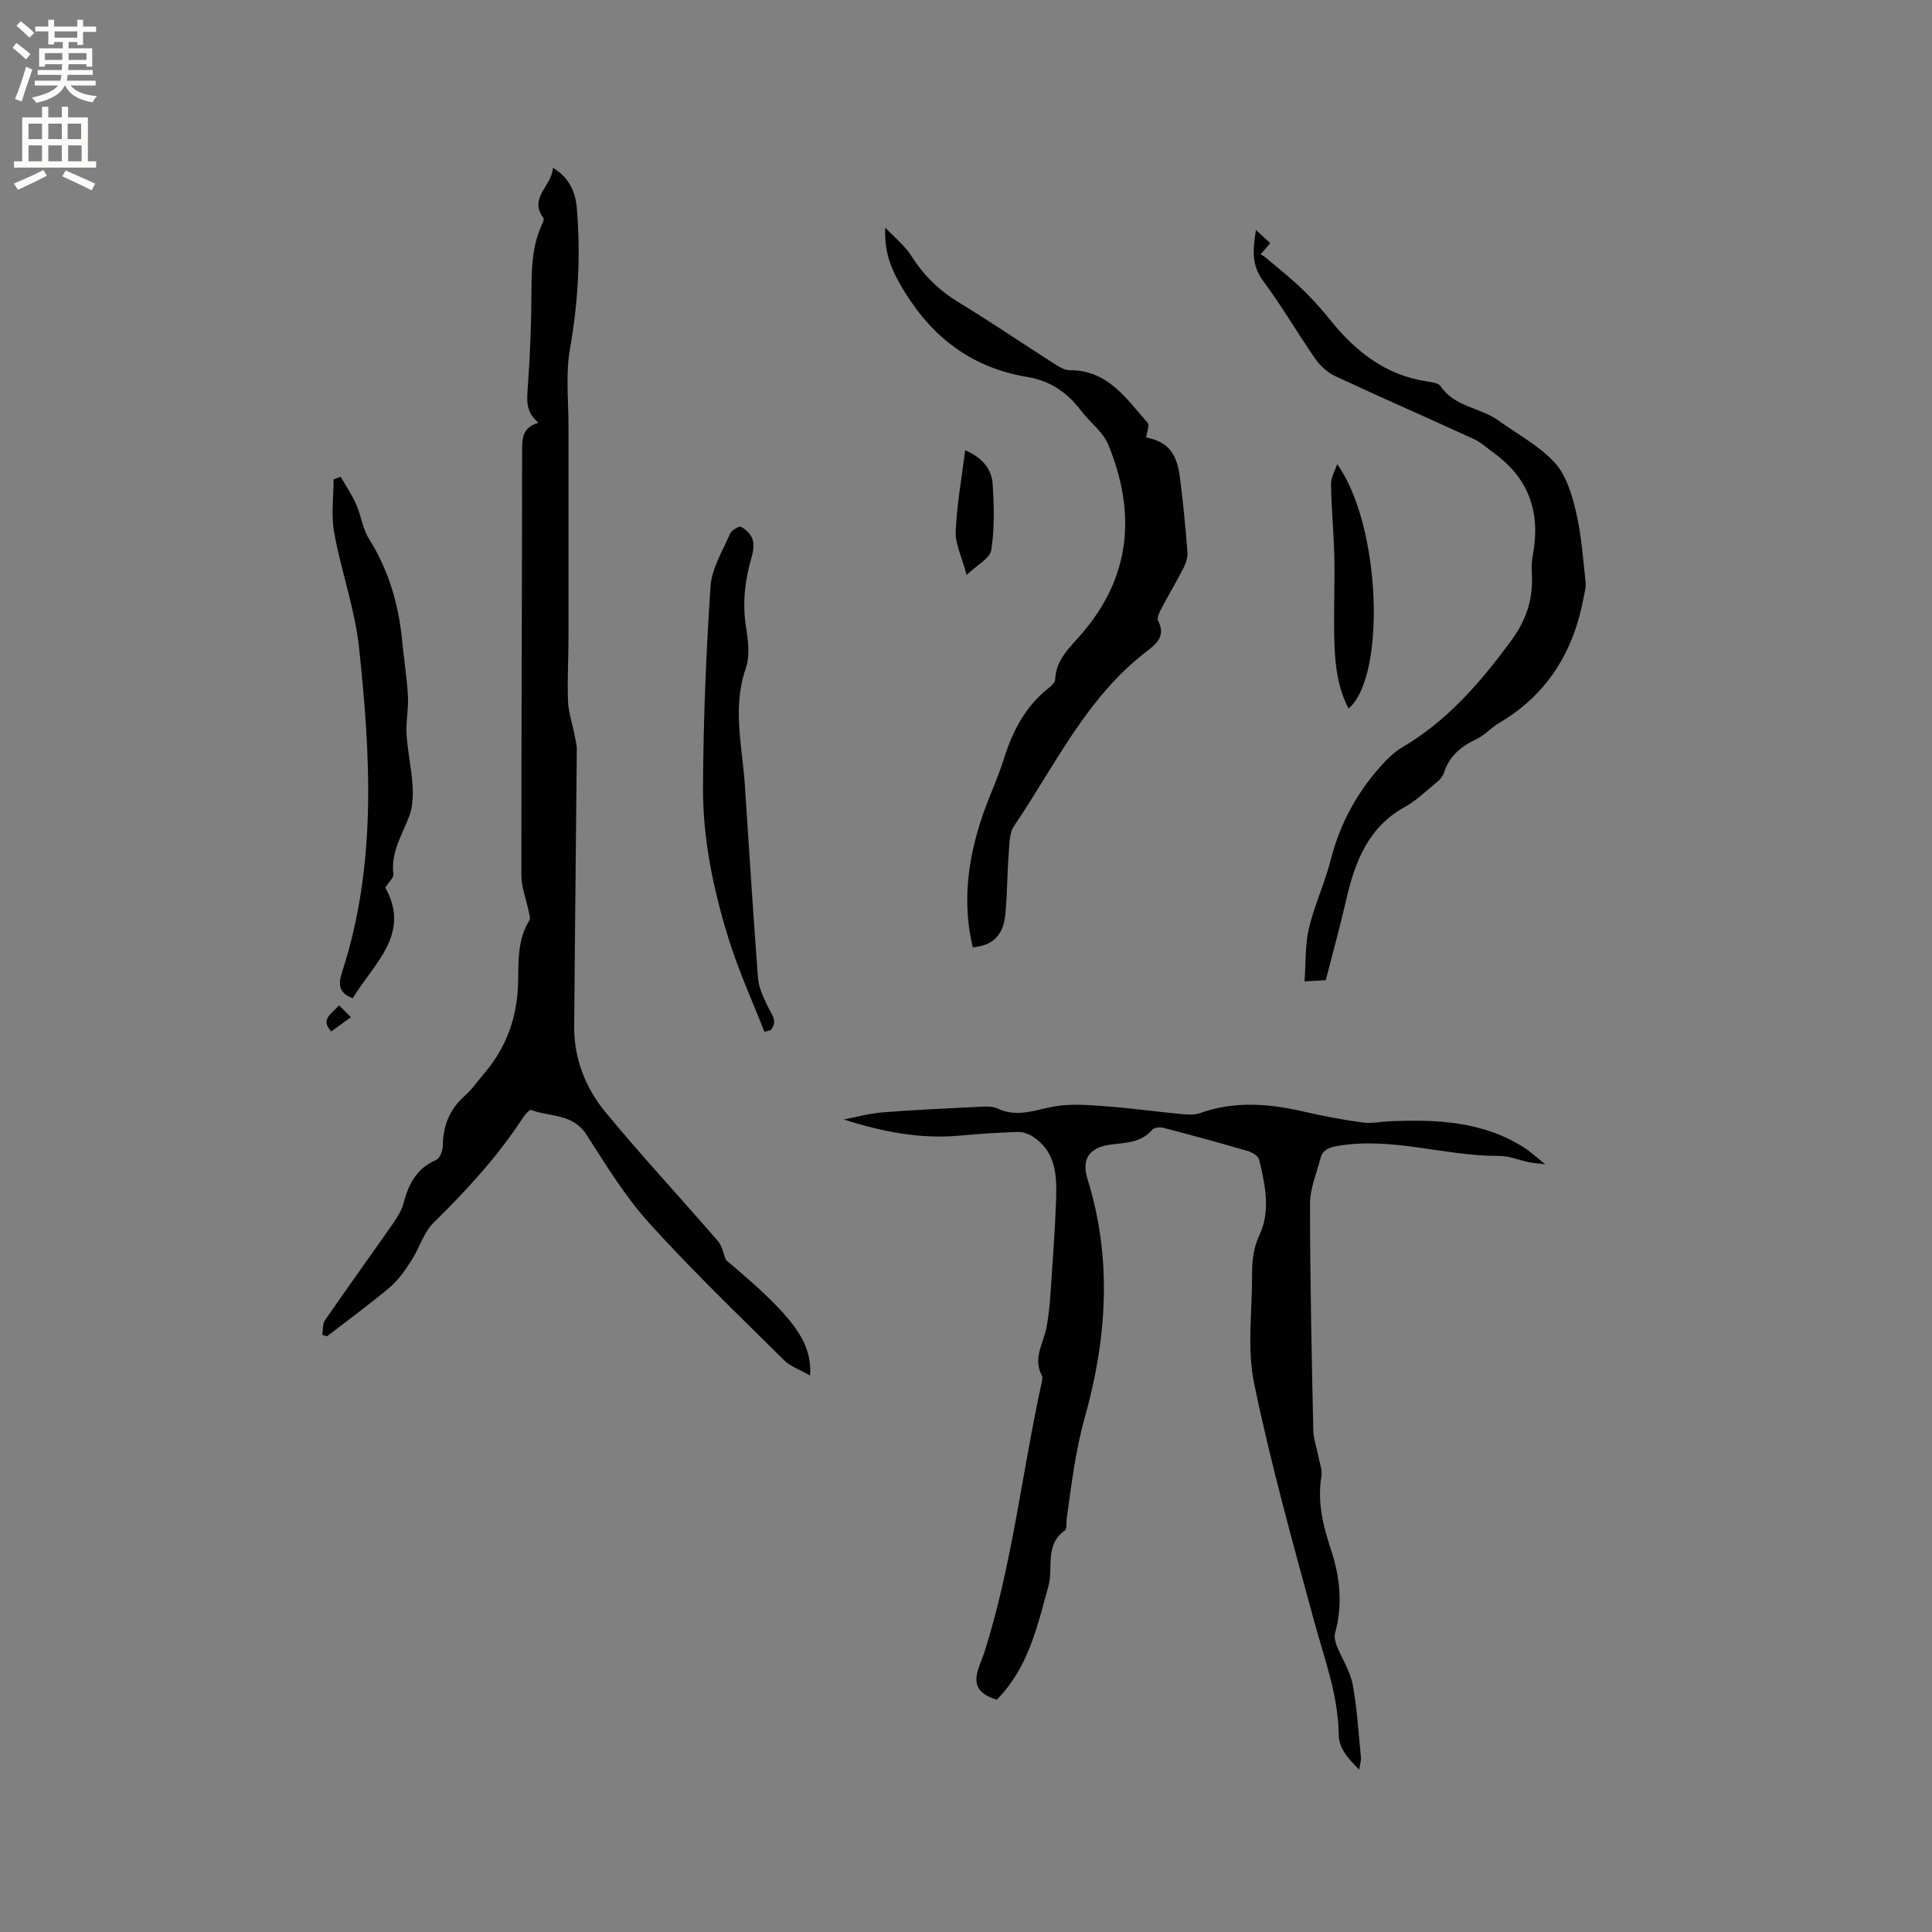 <svg enable-background="new 0 0 400 400" viewBox="0 0 400 400" xmlns="http://www.w3.org/2000/svg"><rect x="0" y="0" width="400" height="400" fill="#808080" stroke="none"/><g fill="#010102"><path d="m206.38 351.91c-6.76-2.04-3.66-6.38-2.53-9.95 5.74-18.15 7.74-37.08 11.79-55.59.11-.51.29-1.17.08-1.56-1.95-3.59.32-6.66.95-9.99.75-3.99.88-8.1 1.17-12.17.34-4.86.66-9.72.82-14.59.16-4.85-.13-9.65-4.76-12.7-.9-.59-2.11-1.03-3.16-1-4.02.13-8.04.39-12.05.76-8.16.75-16.03-.79-23.99-3.35 2.69-.51 5.35-1.26 8.06-1.47 6.65-.52 13.32-.83 19.98-1.15 1.26-.06 2.7-.16 3.77.35 4.16 1.98 7.98.21 12-.46 3.46-.57 7.12-.24 10.66.02 5.07.38 10.11 1.09 15.18 1.57 1.35.13 2.86.27 4.09-.17 7.28-2.6 14.52-1.95 21.83-.24 3.91.91 7.89 1.63 11.87 2.19 1.73.24 3.55-.17 5.32-.25 9.8-.43 19.46-.07 28.1 5.44 1.32.84 2.47 1.94 4.35 3.43-1.61-.18-2.48-.22-3.33-.4-2.07-.43-4.14-1.32-6.2-1.31-11.22.08-22.17-4.03-33.53-2.05-1.85.32-3.01.86-3.46 2.54-.83 3.14-2.17 6.32-2.17 9.49.01 15.58.35 31.17.68 46.75.04 1.86.72 3.71 1.08 5.58.25 1.33.82 2.73.61 4-.9 5.32.35 10.33 1.99 15.27 1.88 5.68 2.44 11.35.84 17.19-.22.79.01 1.82.33 2.62 1.07 2.69 2.78 5.24 3.3 8.01.94 4.98 1.21 10.09 1.72 15.15.06.57-.15 1.16-.36 2.53-2.39-2.42-4.2-4.4-4.24-7.26-.11-8.2-2.97-15.74-5.09-23.5-4.46-16.33-9-32.67-12.43-49.23-1.5-7.23-.38-15-.42-22.52-.01-2.83.23-5.44 1.54-8.23 2.36-4.99 1.14-10.4-.08-15.58-.18-.76-1.48-1.52-2.41-1.79-5.78-1.69-11.59-3.27-17.41-4.79-.71-.19-1.92-.06-2.32.41-2.27 2.66-5.4 2.66-8.43 3.04-4.5.55-6.3 2.9-4.96 7.17 5.17 16.57 3.99 33.16-.59 49.45-1.95 6.92-2.73 13.86-3.72 20.85-.12.84.09 2.12-.37 2.45-4.26 2.96-2.35 7.69-3.42 11.54-2.15 7.77-3.9 15.66-9.32 22.02-.51.6-1.03 1.12-1.36 1.48z"/><path d="m150.31 260.88c13.65 11.46 17.86 16.75 17.41 23.91-2.04-1.17-4.04-1.85-5.39-3.18-9.41-9.33-19-18.52-27.88-28.34-5.01-5.53-8.98-12.05-13.04-18.37-2.82-4.39-7.55-3.62-11.45-5.09-.33-.12-1.27.95-1.7 1.61-5.23 8.05-11.68 15.03-18.5 21.74-2.08 2.05-2.94 5.29-4.59 7.83-1.29 1.99-2.69 4.03-4.47 5.54-4.19 3.54-8.65 6.78-13 10.14-.33-.1-.66-.19-.98-.29.18-1.03.04-2.27.58-3.06 4.63-6.72 9.41-13.33 14.08-20.03.89-1.28 1.78-2.7 2.17-4.18 1.04-3.94 2.69-7.22 6.73-8.94.74-.32 1.36-1.82 1.38-2.79.07-4.11 1.28-7.58 4.45-10.39 1.57-1.39 2.79-3.18 4.17-4.79 4.6-5.37 6.8-11.61 6.98-18.65.11-4.42-.18-8.95 2.33-12.97.25-.4.03-1.14-.08-1.7-.52-2.56-1.56-5.11-1.56-7.66-.02-29.36.13-58.73.15-88.09 0-2.52.13-4.64 3.41-5.62-2.78-2.19-2.42-4.78-2.22-7.59.49-6.74.73-13.51.75-20.27.02-4.38.2-8.66 1.97-12.73.25-.58.72-1.47.5-1.77-3.14-4.25 1.81-6.64 1.96-10.41 3.48 2.07 4.7 5.19 4.96 8.38.8 9.72.3 19.38-1.42 29.05-.93 5.22-.3 10.72-.31 16.1-.02 14.51.02 29.02 0 43.54 0 4.45-.26 8.91-.1 13.35.08 2.25.86 4.47 1.29 6.71.22 1.13.54 2.27.53 3.41-.16 19.08-.4 38.16-.54 57.24-.05 6.69 2.36 12.76 6.5 17.77 7.49 9.07 15.51 17.7 23.21 26.6.9 1.04 1.17 2.64 1.72 3.99z"/><path d="m183.28 47.11c2.11 2.25 4.13 3.84 5.42 5.89 2.55 4.05 5.77 7.16 9.86 9.65 6.7 4.07 13.18 8.49 19.79 12.71.94.6 2.08 1.29 3.13 1.29 7.89-.05 11.71 5.89 16.12 10.89.45.51-.18 1.98-.31 3.03 4.3.86 6.31 2.99 6.99 8.21.67 5.15 1.16 10.32 1.57 15.5.09 1.07-.3 2.29-.8 3.28-1.44 2.83-3.09 5.56-4.57 8.37-.42.79-1.02 1.99-.72 2.57 1.62 3.06-.21 4.72-2.27 6.29-12.51 9.54-19.02 23.65-27.54 36.22-1.02 1.51-.96 3.85-1.11 5.82-.32 4.12-.3 8.27-.68 12.38-.41 4.46-2.63 6.58-6.76 6.92-2.24-9.35-.99-18.46 2.07-27.4 1.34-3.9 3.13-7.66 4.36-11.59 1.82-5.78 4.47-10.93 9.34-14.74.56-.44 1.28-1.13 1.3-1.73.14-4.14 3.09-6.68 5.45-9.41 10.3-11.92 11.29-25.16 5.54-39.19-1.1-2.69-3.87-4.67-5.7-7.11-2.8-3.73-6.4-6.13-10.98-6.89-11.19-1.86-19.31-7.76-25.35-17.43-2.49-4.04-4.42-7.76-4.15-13.53z"/><path d="m270.09 203.19c.28-3.83.09-7.52.9-10.96 1.14-4.82 3.3-9.4 4.52-14.2 1.99-7.78 5.72-14.5 11.19-20.3 1.07-1.14 2.29-2.22 3.63-3.01 9.34-5.49 16.15-13.4 22.51-22.03 3.26-4.43 4.6-8.75 4.31-13.96-.07-1.26-.03-2.57.2-3.8 1.63-8.62-.68-15.74-7.9-21.02-1.43-1.05-2.78-2.3-4.36-3.03-9.52-4.38-19.12-8.56-28.61-12.99-1.61-.75-3.14-2.13-4.16-3.6-3.69-5.3-6.92-10.93-10.78-16.1-2.47-3.31-2.15-6.53-1.51-10.56 1.16 1.06 1.98 1.8 2.96 2.7-.64.75-1.21 1.42-2 2.35.28.16.59.27.83.47 2.58 2.18 5.24 4.27 7.68 6.6 2.14 2.05 4.13 4.28 5.98 6.58 5.19 6.46 11.36 11.3 19.82 12.62 1.03.16 2.49.31 2.95 1 2.91 4.34 8.25 4.4 12.02 7.14 3.95 2.86 8.45 5.21 11.66 8.74 2.38 2.62 3.54 6.65 4.39 10.26 1.11 4.72 1.43 9.62 1.96 14.46.12 1.1-.24 2.27-.45 3.39-2.11 11.12-7.57 19.95-17.5 25.77-1.63.96-2.95 2.51-4.63 3.31-3.21 1.52-5.66 3.5-6.77 7.05-.31 1-1.38 1.83-2.26 2.56-1.87 1.56-3.69 3.27-5.8 4.43-7.59 4.19-10.33 11.32-12.13 19.15-1.31 5.66-2.85 11.26-4.25 16.73-1.48.07-2.48.13-4.4.25z"/><path d="m70.53 98.71c1.09 1.9 2.33 3.72 3.21 5.71 1.02 2.3 1.32 4.99 2.62 7.08 4.04 6.44 6.14 13.43 6.87 20.92.38 3.9 1.01 7.78 1.23 11.69.15 2.6-.45 5.25-.29 7.86.22 3.55 1.01 7.05 1.24 10.6.13 2.1.06 4.39-.65 6.32-1.46 3.93-3.88 7.52-3.31 12.06.1.78-1 1.71-1.69 2.82 5.41 9.57-2.39 15.72-6.73 22.91-3.14-1.17-2.94-3.17-2.18-5.51 7.16-22.03 5.89-44.58 3.49-67.06-.86-8.04-3.7-15.86-5.16-23.87-.65-3.55-.11-7.33-.11-11 .5-.18.98-.35 1.46-.53z"/><path d="m158.26 213.62c-2.48-6.35-5.33-12.58-7.35-19.07-3.2-10.24-5.41-20.8-5.36-31.55.07-13.88.63-27.77 1.56-41.62.25-3.7 2.5-7.3 4.03-10.86.31-.72 1.85-1.66 2.29-1.44 1 .51 2.04 1.55 2.38 2.6.36 1.11.14 2.54-.21 3.72-1.38 4.75-1.93 9.48-1.14 14.44.44 2.79.84 5.97-.05 8.52-2.83 8.15-.73 16.16-.19 24.23.88 13.31 1.7 26.63 2.72 39.94.15 1.96 1.1 3.92 1.96 5.74.79 1.68 2.25 3.15.66 5.02-.43.1-.87.22-1.3.33z"/><path d="m276.85 96.09c9.15 12.82 10.11 44.05 2.36 50.6-2.24-4.27-2.77-8.84-2.93-13.4-.21-5.93.1-11.87-.02-17.8-.1-5.08-.61-10.15-.69-15.23-.03-1.39.83-2.78 1.28-4.17z"/><path d="m200.13 119.04c-.99-3.73-2.37-6.4-2.26-9.02.22-5.45 1.22-10.88 1.96-16.8 3.82 1.66 5.51 4.09 5.7 7.09.28 4.52.4 9.14-.3 13.58-.29 1.74-2.98 3.1-5.1 5.15z"/><path d="m72.66 210.6c-1.72 1.24-2.88 2.08-4.08 2.95-2.29-2.52-.05-3.54 1.62-5.41.79.8 1.47 1.48 2.46 2.46z"/></g><path d="m2.6 9.9.8-1c.9.7 1.9 1.4 2.9 2.3l-.9 1.1c-1.1-1-2-1.8-2.8-2.4zm.5 10.6c.9-2.1 1.6-4.3 2.3-6.7.4.2.8.4 1.3.6-.7 2.1-1.5 4.3-2.2 6.6zm.3-15.2.9-.9c1 .8 2 1.6 2.8 2.4l-1 1c-.9-.9-1.8-1.7-2.7-2.5zm12.6-1.2h1.2v1.4h2.7v1.1h-2.7v2.7h-1.2v-.6h-1.8v1.3h4.9v3.8h-1.2v-.5h-3.7c0 .4-.1.9-.1 1.2h5.1v1h-5.2c0 .5-.1.9-.2 1.2h6v1h-5.2c1.1 1.3 2.9 2 5.5 2.2-.4.4-.7.8-.9 1.3-2.9-.5-4.8-1.6-5.7-3.5h-.1c-.8 1.7-2.7 2.9-5.9 3.6-.2-.4-.6-.8-.9-1.1 2.8-.6 4.6-1.4 5.4-2.5h-4.8v-1h5.3c.1-.3.2-.7.2-1.2h-4.9v-1h5c0-.4 0-.8.1-1.2h-3.6v.5h-1.2v-3.8h4.9v-1.3h-1.8v.5h-1.2v-2.7h-2.7v-1h2.7v-1.4h1.2v1.4h4.8zm-6.7 8.3h3.6c0-.4 0-.9 0-1.4h-3.6zm1.9-4.6h4.8v-1.3h-4.7v1.3zm6.7 3.2h-3.7v1.4h3.7z" fill="#fcfbfa"/><path d="m8.7 22.1h1.3v2.2h2.8v-2.2h1.3v2.2h4.1v9.1h1.7v1.3h-17v-1.3h1.7v-9.1h4.1zm.3 13.1.7 1.2c-1.8.9-3.8 1.9-6 2.9-.2-.4-.5-.8-.8-1.3 2.3-1 4.4-1.9 6.1-2.8zm-3.1-6.4h2.8v-3.2h-2.8zm0 4.6h2.8v-3.3h-2.8zm4.1-4.6h2.8v-3.2h-2.8zm0 4.6h2.8v-3.3h-2.8zm3.6 1.9c2.1.9 4.1 1.8 6.1 2.7l-.7 1.4c-2.2-1.1-4.2-2-6.1-2.9zm3.2-9.7h-2.8v3.2h2.8zm-2.7 7.8h2.8v-3.3h-2.8z" fill="#fcfbfa"/></svg>